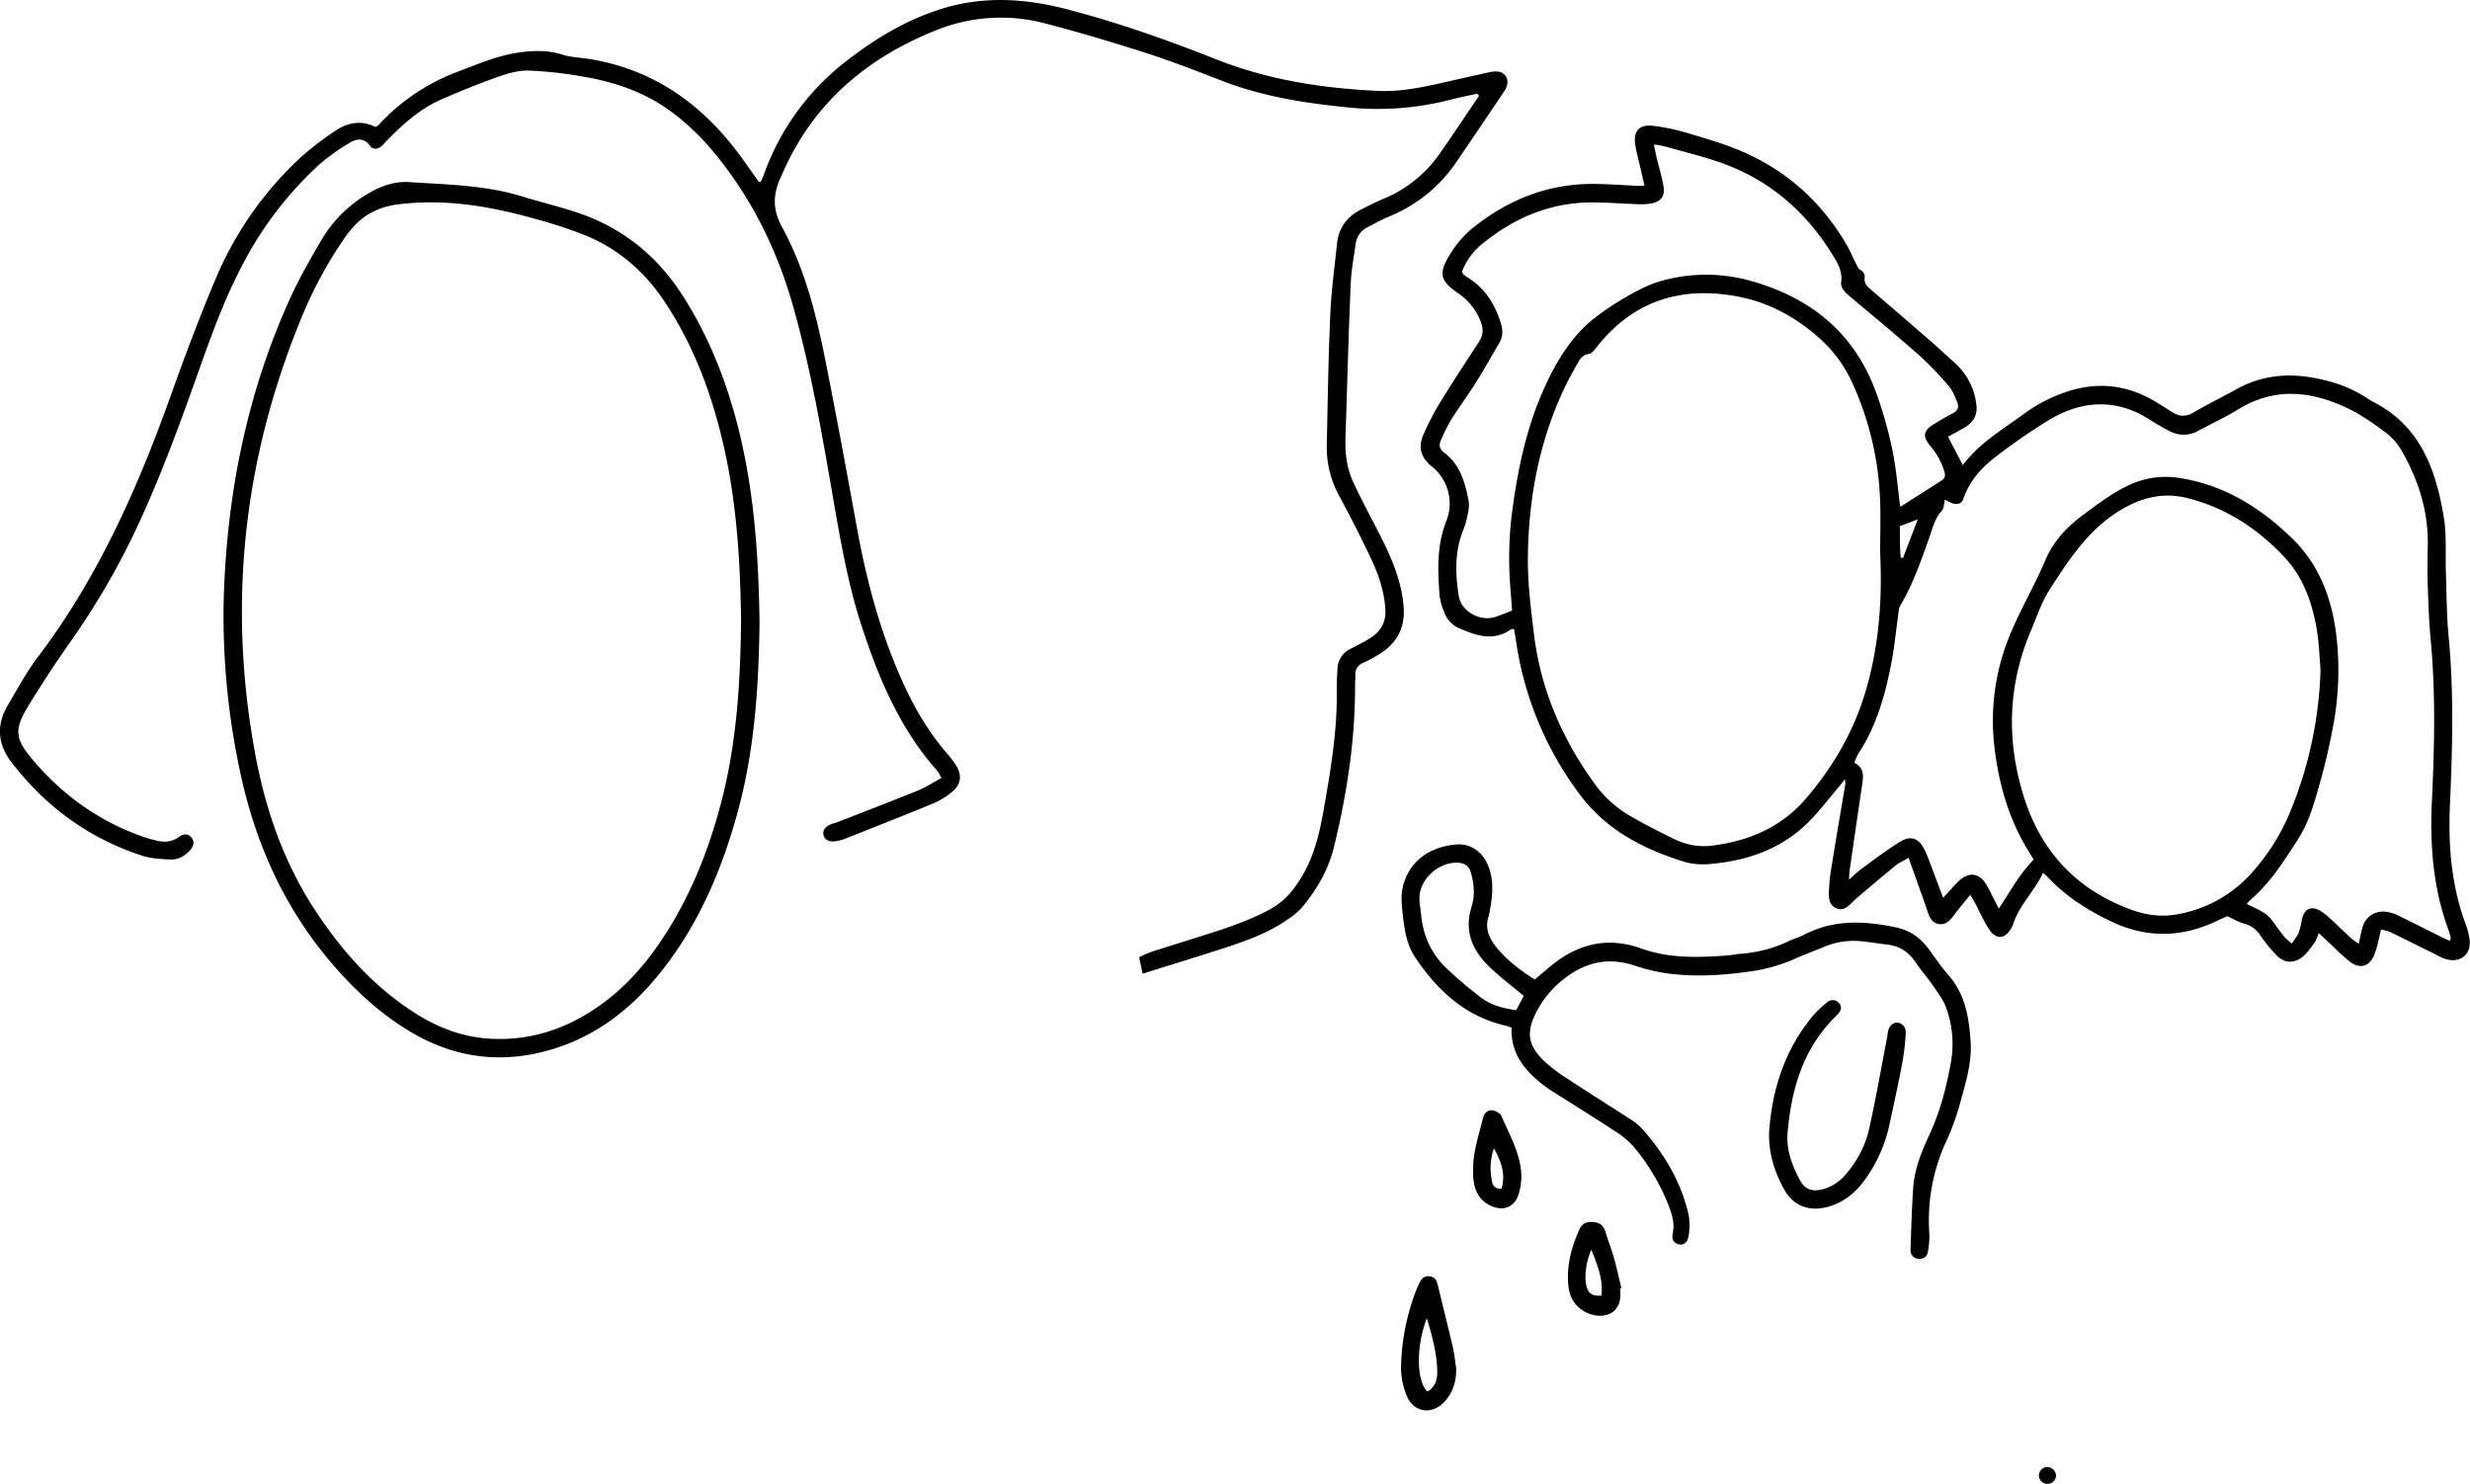 <svg data-name="Layer 1" xmlns="http://www.w3.org/2000/svg" viewBox="0 0 1190.23 715.15"><path d="M1147.37 447.93c-.54 2.28-.91 4-1.35 5.68a44 44 0 0 1-2 6.78c-2.4 5.37-6.76 6.61-11.46 3.17a91.14 91.14 0 0 1-7.7-6.91c-2.38-2.2-4.71-4.44-7.46-7-.87 1.93-1.29 3.51-2.19 4.72-1.81 2.44-3.54 5.13-5.92 6.9-4.27 3.16-8.56 2.8-12.35-1a78.62 78.62 0 0 1-7.88-9.71 13 13 0 0 0-7.73-5.52c-2.57-.62-4.93-2.13-8.1-3.57-1 .49-2.85 1.27-4.61 2.12-16.91 8.17-33.88 8.66-51 .57-11.43-5.41-22-12.06-30.7-21.35-.59-.63-1.27-1.18-2.41-2.24-4.17 8.88-11.38 15.45-14.37 24.61a12.21 12.21 0 0 1-.91 2c-3 5.48-7.43 5.79-10.86.44-2.44-3.8-4.28-8-6.4-12-.66-1.25-1.4-2.46-2.53-4.44-2.7 3.34-5.1 6.2-7.38 9.14-2 2.62-4 5.58-7.81 4.93s-4.7-4-5.78-7.18c-2.76-8-5.68-16-8.78-24.71-2.57 1.52-4.73 2.45-6.49 3.88-6.33 5.17-12.53 10.49-18.77 15.76-.55.47-1 1-1.56 1.52-2.26 2.11-4.4 4.66-8 3.14-3.27-1.37-3.64-4.55-3.59-7.38a92.46 92.46 0 0 1 1.34-12.94c2.13-13.27 4.42-26.51 6.63-39.76a9.74 9.74 0 0 0-.29-2.09c-1.32 1.68-2.24 3-3.26 4.15-4.84 5.66-9.33 11.67-14.62 16.86-13 12.8-29.4 18.36-47.25 19.84a33.32 33.32 0 0 1-12.39-1.11c-19.39-6.07-37.13-15.15-49.68-31.76a161.09 161.09 0 0 1-31.3-75.17c-.25-1.75-.59-3.48-.89-5.19-.85.1-1.28 0-1.53.19-8.62 6-17 2.89-25.29-.76a13.48 13.48 0 0 1-7-8.05 29.32 29.32 0 0 1-2.09-7.86c-.89-12-1.31-23.91 3.25-35.49a22.8 22.8 0 0 0-7-26.39c-5.14-4.17-6.6-9.16-4.13-15a124.27 124.27 0 0 1 8.24-15.92c6-9.76 12.23-19.33 18.53-28.89 2.32-3.52 2.38-6.71.73-10.62a29.73 29.73 0 0 0-10.91-13.23c-8.34-5.75-9.27-9.35-3.89-18.07a49.5 49.5 0 0 1 9.95-12.12C726 96.34 746 88.27 769.06 88.63c6.72.11 13.43.62 20.14.93.87 0 1.75-.07 3.24-.14-.76-3.29-1.46-6.21-2.13-9.15-.8-3.54-1.79-7-2.33-10.63-1-6.5 2-9.83 8.62-9a96.89 96.89 0 0 1 16 3.31c8.86 2.64 17.83 5.18 26.31 8.8C861 82.14 878 97.51 890.06 118.33c1.55 2.67 2.67 5.57 4.09 8.31.64 1.25 1.26 2.9 2.35 3.44a3.73 3.73 0 0 1 2 4c-.15 2.31.83 3.57 2.48 5 14 12.08 28.26 24 41.81 36.57a31.72 31.72 0 0 1 9.6 19.69c.57 4.84-1.68 8.42-5.88 10.78-2.51 1.42-5 2.79-7.81 4.31l7.14 13.67c8.1-10.76 19.35-17.24 29.68-24.83a73.55 73.55 0 0 1 20.79-10.63c14.26-4.67 27.95-3.26 41 4.12 3.32 1.88 6.47 4 9.73 6a8.8 8.8 0 0 0 9.74.1c7.09-4.06 14.38-7.76 21.57-11.66 13.37-7.24 27.39-7.61 41.82-4a64.1 64.1 0 0 1 20 8.35 34.15 34.15 0 0 0 3.22 2c22.84 11.52 30.39 32.63 34.21 55.66 1.41 8.52.71 17.4 1 26.11.37 10.34.32 20.73 1.3 31 2.59 27.05 1.9 54.1.67 81.17-.9 20 .66 39.58 7.81 58.47a33.34 33.34 0 0 1 1.59 6.33c1.1 6.78-3.48 11.48-10.25 10.14-2.76-.55-5.31-2.19-7.91-3.45-6.84-3.34-13.65-6.76-20.5-10.08a26.63 26.63 0 0 0-3.94-.97zM906 266.31c0-8.72.33-17.46-.07-26.16a148.58 148.58 0 0 0-12.75-54.32 64.93 64.93 0 0 0-14.81-21.36c-11.68-10.89-25.12-18.57-40.92-21.57-27.53-5.24-50.63 2.1-68.24 24.6-1 1.24-2.28 2.92-3.58 3.07-3.1.38-4.3 2.49-5.54 4.67-2.06 3.64-4.1 7.29-5.9 11-12.43 26.06-17.68 53.79-17.94 82.41-.12 12.47 1.45 25 3 37.43 3.23 26 13.25 49.32 28.42 70.53a55.18 55.18 0 0 0 16.9 16c7.52 4.38 15.28 8.38 23.12 12.15a32.21 32.21 0 0 0 18.66 2.55c17.3-2.41 32.44-9.07 44-22.64 13.42-15.67 23.48-33.19 29.09-53.11 6.08-21.29 7.64-43.17 6.56-65.25zm74 147.88c-.85-1.37-1.79-2.92-2.75-4.46C967.74 394.25 963 377 961 359.31a108 108 0 0 1 8-54.47c5-11.85 11.54-23 16.58-34.87 4-9.46 10.61-16.26 18.63-22.16 7.17-5.29 14.22-10.73 22.44-14.38a41.21 41.21 0 0 1 23.42-3.13c21.57 3.28 39.14 14.28 54.39 29.07 14.7 14.26 20.43 32.74 21.93 52.66a145.9 145.9 0 0 1-2.13 38c-1.78 9.44-3.93 18.85-6.58 28.08s-5.11 18.25-10.48 26.54c-6.75 10.41-13.26 20.84-22.8 29a18.51 18.51 0 0 0-1.72 1.94c9.88 4.78 9.87 4.78 13.53 9.78 1.51 2.05 3 4.14 4.58 6.1a34.51 34.51 0 0 0 3.56 3.19c1.34-2.06 2.67-3.57 3.37-5.32a40.28 40.28 0 0 0 1.52-6.33c1.14-5.24 4.7-6.76 9.25-3.86a28.15 28.15 0 0 1 3.87 3c3.6 3.33 7.11 6.76 10.72 10.08a35.29 35.29 0 0 0 3.54 2.53c.7-3.12 1.09-5.62 1.84-8a10.19 10.19 0 0 1 11.8-7.32 16.58 16.58 0 0 1 4.69 1.39c7.34 3.56 14.62 7.25 21.92 10.88 1.2.59 2.42 1.12 3.71 1.72.2-.83.41-1.2.34-1.51a28.68 28.68 0 0 0-1-3.66c-7.42-20-9.05-40.65-8.07-61.72 1.22-26 1.89-51.94-.53-77.9-.81-8.67-1.13-17.39-1.43-26.1-.22-6.54-.14-13.09 0-19.63.33-16.68-4.62-31.92-12.82-46.16a29.72 29.72 0 0 0-8-8.73c-5.7-4.19-11.58-8.35-17.93-11.36-17.47-8.29-35.06-10.18-52.54.56-6.18 3.8-12.8 6.86-19.2 10.3a14.27 14.27 0 0 1-13.61.39c-3.42-1.67-6.66-3.7-9.91-5.7a47 47 0 0 0-15.45-6.53c-12.57-2.53-23.86.93-34.29 7.44-8.47 5.28-16.71 11-24.61 17.1-6.78 5.23-12.52 11.55-15.36 20-.8 2.39-2.81 3.13-5.33 2.32a27.11 27.11 0 0 1-3.61-1.82c-.54 2.1-.46 4.24-1.48 5.36-3.51 3.8-4.51 8.65-6.16 13.21-4 11.1-7.78 22.29-13.9 32.5a9.78 9.78 0 0 0-.88 3.62c-1.12 7.91-1.85 15.89-3.34 23.73-3 15.59-7.22 30.78-16.12 44.25a24.81 24.81 0 0 0-1.76 4.19c4.46 2.22 4.42 5.93 3.84 9.88q-3.09 20.75-6.08 41.51c-.19 1.3-.22 2.63-.4 4.91 2.54-2.21 4.19-3.88 6.06-5.23 6.17-4.47 12.21-9.16 18.71-13.1 5.12-3.1 8.93-1.61 11.61 3.78 1.68 3.4 2.86 7.06 4.23 10.62 1.53 4 3 8 4.77 12.64 1.72-1.84 2.92-3.14 4.13-4.42a48.32 48.32 0 0 1 4.17-4.29c4.45-3.68 8.87-3.07 12.09 1.68a58.54 58.54 0 0 1 3.1 5.74c1.08 2.06 2.14 4.14 3.37 6.52 5.41-8.15 9.81-16.45 16.81-23.63zm138.19-91.68c-.5-6-.68-12-1.59-17.88-2.08-13.51-6.46-26.29-16-36.39-12.8-13.58-28-23.53-46.39-28.19-10.64-2.69-20.24-.88-29.87 4.32-16.76 9-26.67 24.24-36.5 39.43-4 6.17-6.37 13.41-9.27 20.26-10.9 25.82-11.79 52.05-3.66 78.84s25.11 45.38 51.44 55.22c7.26 2.72 14.71 3.89 22.46 2.51a62.15 62.15 0 0 0 35.71-19.44 102.06 102.06 0 0 0 19.36-30.74 193.84 193.84 0 0 0 14.33-67.94zm-202.5-78.29c7-4.44 13.55-8.59 20.08-12.78 1.64-1.05 1.67-2.58 1.15-4.33a34.37 34.37 0 0 0-6.81-12.3c-3.72-4.48-3.29-7.27 1.43-10.19 3.08-1.92 6.2-3.8 9.43-5.45 2.43-1.24 3.14-3 2.17-5.35-1.13-2.66-2.18-5.54-4-7.67a154.66 154.66 0 0 0-14.28-14.9c-11-9.74-22.39-19.09-33.64-28.58-2.15-1.81-4.35-3.89-4-6.78.74-5.41-1.94-9.55-4.49-13.64-12.28-19.72-29-34.5-50.74-42.83-9.8-3.75-20.14-6.09-30.25-9a44.57 44.57 0 0 0-4.77-.76c.52 2.53.86 4.43 1.32 6.31 1.06 4.41 2.42 8.77 3.22 13.23 1 5.29-.93 8-6.2 8.92a36.15 36.15 0 0 1-7.58.2c-7.44-.23-14.89-.92-22.32-.76-19.69.42-36.7 8-51.71 20.4a31.44 31.44 0 0 0-9.22 13 5.82 5.82 0 0 0 .71 1.22 17.16 17.16 0 0 0 2.17 1.64c8.16 5 12.85 12.56 15.75 21.51 1.15 3.53 1.22 6.75-.65 9.94-3.76 6.43-7.4 12.93-11.37 19.23-3.77 6-8 11.69-11.8 17.68a93.72 93.72 0 0 0-4.86 9.72c-1.16 2.42-.91 4.41 1.45 6.18 7.71 5.77 10.12 14.43 11.81 23.22.55 2.86-.35 6.1-1 9.07-.63 2.82-1.89 5.49-2.75 8.26-2.93 9.43-2.51 19.07-1 28.6 1.18 7.44 10.39 12.43 17.57 10.07 2.67-.88 5.27-2 8.12-3.07-.22-3-.43-6.08-.66-9.15a178.09 178.09 0 0 1 .48-36.93c2.68-20.61 6.7-40.87 15.18-60 6-13.62 13.53-26.29 25.5-35.5a142.35 142.35 0 0 1 20.25-12.73 59.74 59.74 0 0 1 15.77-5.72 79.84 79.84 0 0 1 36.76.68c29.2 7.74 50.93 24.37 61.76 53.27a197.21 197.21 0 0 1 8 27.67c1.97 8.95 2.65 18.23 4.02 28.4zm8.43 6.05l-8.66 3.28c.14 5.1-.05 10.14.44 15.15l1.13.14z"/><path d="M711.73 45.16c-4.05.9-8.12 1.69-12.14 2.71a139.63 139.63 0 0 1-47 4.16c-22-2-43.62-5.23-64.34-13.32-12.35-4.82-24.75-9.58-37.37-13.63-15.72-5-31.58-9.72-47.57-13.88a83.14 83.14 0 0 0-53 3.7c-33 13.31-58.39 35-73 68.08-.22.49-.41 1-.65 1.5-4.06 8.33-4.77 15.86.18 24.93 10.87 19.89 16.44 41.88 20.85 64 5.35 26.89 10.32 53.87 15.23 80.85 4.64 25.48 11.21 50.34 21.9 74 5.63 12.49 12.41 24.25 21.41 34.66a52.11 52.11 0 0 1 4.31 5.63c3.29 5.07 2.6 9.68-2.23 13.41a37.45 37.45 0 0 1-8.35 5.08c-14.27 5.87-28.63 11.53-43 17.22a18.59 18.59 0 0 1-4.21 1.07c-3.19.46-5.14-.5-5.84-2.69s.46-4.11 3.36-5.41c1-.44 2.08-.64 3.1-1 13-5.08 26.09-10.07 39.05-15.34 3.8-1.54 7.29-3.87 11.24-6a26.83 26.83 0 0 0-2.2-3.67c-17.87-20.19-28.06-44.38-36.27-69.59-6.2-19.06-9.77-38.72-13.18-58.42-5.53-31.86-10.89-63.77-19.65-95-7.56-26.89-19.52-51.62-37.21-73.4A119 119 0 0 0 323.73 54c-13.17-9.77-28.24-14.81-44.22-17.32A188.14 188.14 0 0 0 254.63 34c-4.92-.11-10.07 1.4-14.8 3.07-9.05 3.21-18 6.89-26.78 10.66-10.39 4.44-18.6 11.92-26.46 19.81-.89.9-1.65 1.95-2.61 2.77-1.93 1.65-4.18 2-5.76-.16-2.87-3.86-6.47-3.35-9.66-1.38a100 100 0 0 0-15 10.78 174.5 174.5 0 0 0-36.09 46.87c-8.61 16.08-14.9 33.12-21 50.26-8.83 25-17.88 49.92-28.93 74.08a359.09 359.09 0 0 1-32.7 57.18c-7.41 10.55-14.56 21.31-21.26 32.32-7 11.58-6.31 15.92 2.55 26.29 13.35 15.63 29.38 27.55 48.56 35.08A77.13 77.13 0 0 0 75.12 405c3.75.88 7.45.94 10.93-1.6 2.68-1.95 4.8-1.58 6.28.27s1.17 4-1 6.31c-2.47 2.63-5.58 4.35-9.16 4.18-4.49-.21-9.17-.39-13.4-1.75-25.67-8.28-46.52-23.51-63-44.79C-1 358.93-2 349.67 3.61 340.13c4.67-8 9.11-16.23 14.67-23.58 29-38.3 48.14-81.49 64.16-126.35 6.84-19.15 14-38.24 21.93-56.93A169.38 169.38 0 0 1 143 77.61a137.33 137.33 0 0 1 18.82-14.71c5.82-3.93 12.41-5.08 19.08-1.72a6.59 6.59 0 0 0 1.5-.91 98.21 98.21 0 0 1 38.08-25.68c10.17-3.83 20.25-8.24 31.18-9.51 6.47-.75 12.93-.81 19.36 1.25 3.93 1.26 8.22 1.39 12.34 2 31.92 5 55.82 22.39 74.33 48.1 2.65 3.68 5.24 7.4 7.88 11.08.07.11.31.1.94.27.51-1.17 1.12-2.4 1.59-3.67a119.47 119.47 0 0 1 39-54.11c14.57-11.46 30.16-20.8 48-26.16C475-2 494.57-.66 514.3 4.5c24.48 6.4 48.31 14.79 71.77 24.09 25.23 10 51.44 14 78.26 15.21 11 .48 21.68-1.86 32.33-4.29q10.37-2.35 20.73-4.64a14.72 14.72 0 0 1 3.78-.43c3.79.18 6 3.09 5 6.74a11.77 11.77 0 0 1-1.69 3.38Q713.2 61.3 701.86 78a72 72 0 0 1-32.59 26.37c-3.51 1.46-6.84 3.36-10.24 5.08a10.27 10.27 0 0 0-5.77 8.1c-.88 6.29-2.1 12.57-2.37 18.89-1 22.88-1.63 45.77-2.34 68.66-.15 4.89-.47 9.85.1 14.69a41.5 41.5 0 0 0 3.4 12.49c4.37 9.37 9.37 18.46 14 27.72 5.06 10.11 9.26 20.45 10.29 31.94 1 11.2-3.76 18.88-13.18 24.19-2 1.16-4.13 2.3-6.28 3.27a5.81 5.81 0 0 0-3.77 6c0 1.63-.14 3.27-.14 4.9.09 26.32-3.92 52.11-10.11 77.62-2.63 10.83-8 20.28-15 28.77-2.69 3.28-6.43 5.87-10.07 8.16-9 5.66-19 9.09-29 12.34-12.59 4.08-25.26 7.93-38.2 12-.48-2.3-1-4.91-1.68-7.94a59.1 59.1 0 0 1 5.58-2.48c9.16-2.95 18.36-5.77 27.53-8.69 10.57-3.35 21-6.94 30.79-12.38a35.86 35.86 0 0 0 11.48-10.7c7.75-10.6 11.09-22.89 13.31-35.42 3.48-19.66 6.91-39.38 6.55-59.49 0-3.27.14-6.54.36-9.81a10.84 10.84 0 0 1 6.18-9.58c3.08-1.57 6.16-3.14 9.11-4.92 5.4-3.25 8.2-7.75 7.76-14.44-.61-9.11-3.63-17.41-7.5-25.45q-7.18-15-15.08-29.62a48 48 0 0 1-5.62-24.14c.42-20.9.75-41.81 1.67-62.69.51-11.4 2.06-22.77 3.26-34.14.82-7.68 5-13.11 11.84-16.49 3.42-1.69 6.81-3.45 10.32-4.93a61.21 61.21 0 0 0 27-21.43c6.55-9.34 12.86-18.85 19.28-28.28z"/><path d="M366 299.79c-.36 30.6-2.31 61.55-10.61 91.78-7.57 27.58-18.61 53.53-36.45 76.17-14.16 18-31.48 31.66-53.8 38.15-22.76 6.61-44.55 4.19-65.25-7.51-15.88-9-29-21.19-40.71-35-23.1-27.27-36.87-58.93-43.94-93.72a355.41 355.41 0 0 1-7.36-83.43c1.73-49.88 11.53-98.05 32.45-143.61 4.31-9.38 9.54-18.37 14.75-27.3a62.35 62.35 0 0 1 22.28-22c6.06-3.65 12.67-6 19.66-5.58 18.4 1.22 37 1.44 54.85 7 9 2.78 18.25 4.92 27.17 8 21.25 7.26 37.72 20.73 49.83 39.57 13.1 20.39 21.7 42.67 27.43 66.13 7.24 29.81 9.25 60.22 9.7 91.35zm-8.88.71c-.34-29.13-2-57.4-8.31-85.21-5.56-24.65-14.17-48.07-28.13-69.31-9.74-14.83-22.55-26.12-39.08-32.76a226.59 226.59 0 0 0-22.22-7.35c-22-6.27-44.15-10.27-67.24-7.43-8.26 1-15 4-20.71 9.62a54.19 54.19 0 0 0-6.39 8.11 200.34 200.34 0 0 0-18.94 34.94c-28.82 68.89-36.77 140.15-22.85 213.63 5 26.29 13.74 51.21 28.51 73.75 13 19.82 28.49 37.22 48.73 50 10.78 6.78 22.39 11.17 35.23 12 18.89 1.17 35.92-4.19 51.44-14.69 14.41-9.75 25.41-22.72 34.56-37.35 12.06-19.28 20.19-40.21 25.89-62.14 7.39-28.43 9.14-57.41 9.47-85.81zM739.55 472c3.47-2.89 6.45-5.56 9.61-8 12.6-9.65 26.41-12.43 41.55-7 13.53 4.88 27.48 4.45 41.48 3.42 2.17-.16 4.32-.63 6.49-.82a64.51 64.51 0 0 0 23.08-6c2.44-1.19 5.14-1.89 7.54-3.15 14.41-7.57 29.46-6.75 44.68-3.49 6.71 1.43 11.81 5.33 15.79 10.87 3 4.12 5.87 8.32 9.21 12.13 8.06 9.21 9.84 20.39 10.61 31.95.65 9.81-2.14 19.1-4.72 28.35a118.28 118.28 0 0 1-6.7 19 90.49 90.49 0 0 0-8.48 45 39.19 39.19 0 0 1-.74 9.16c-.39 2.15-2.18 3.33-4.46 3.22a4.16 4.16 0 0 1-3.85-4.53c.32-10 .61-19.94 1.3-29.88.63-9.21 4.17-17.62 8-25.91 5.12-11.13 8.12-22.92 10.24-34.92a50.77 50.77 0 0 0-2.37-25.8c-1.35-3.83-4-7.25-6.35-10.66-2.67-3.88-5.8-7.45-8.46-11.34-3.15-4.62-7.22-7.58-12.82-8.32-4.5-.59-9-1.28-13.5-1.75a36.29 36.29 0 0 0-17.68 2.73c-4.88 2-9.83 3.82-14.63 6a78.75 78.75 0 0 1-21.37 5.89c-12.11 1.73-24.26 2.53-36.4 1.29a86 86 0 0 1-18.6-4.06c-12.5-4.22-23.53-2-33.82 5.89a48.38 48.38 0 0 0-13.05 14.9c-6.09 10.9-5.11 17.45 3.23 25.39a81.73 81.73 0 0 0 11.75 8.76c10 6.58 20.19 12.93 30.24 19.47a26.21 26.21 0 0 1 5.38 4.58c10.42 11.94 18.38 25.27 21.94 40.85a29.28 29.28 0 0 1-.07 10.72c-.47 3.07-2.78 4.33-5 3.59-2.61-.86-3-2.94-2.54-5.28 1-4.5-.25-8.68-1.77-12.78a101.67 101.67 0 0 0-16.77-28.55 39.61 39.61 0 0 0-9.07-7.71c-10.17-6.68-20.52-13.08-30.8-19.6-1.07-.68-2.14-1.38-3.15-2.15-9.26-7.1-16.63-15.32-16.11-28.28-1.16-.39-2.14-.8-3.15-1-19.49-4.59-32.89-17.18-43.49-33.18-4-6.07-5-13.21-5.78-20.27-.45-4.28-1-8.81-.08-12.92 3.05-13.69 14.17-20 26.06-20.9 7-.54 12.8 3.89 15.39 10.8 2.53 6.74 1.9 13.58.69 20.43a30.9 30.9 0 0 1-.8 3.73c-1.67 5.45.24 10 3.53 14.19 5.12 6.48 11.61 11.36 18.79 15.94zm-5.28 7.9c-5.66-4.73-11-8.79-15.89-13.36-8.68-8.13-13.15-17.7-9.17-29.89a23.67 23.67 0 0 0 .94-8.09 33.72 33.72 0 0 0-1.51-8.5c-.88-2.9-3.25-4.26-6.27-4.37-8.83-.32-17.72 7.38-18.35 16.19-.2 2.86.49 5.77.75 8.66.91 10 4.72 18.72 11.9 25.67a195.22 195.22 0 0 0 17 14.49c4.82 3.69 10.68 5.17 16.93 6.1 1.21-2.29 2.4-4.49 3.67-6.86z"/><path d="M852.45 546.15c1.34-20.9 7.48-40 20.85-56.31a49.59 49.59 0 0 1 7.05-6.76 3.93 3.93 0 0 1 5.86.34c1.48 1.63 1.17 3.66-1 5.72-16.21 15.52-22 35.42-23.83 56.91-.67 8 2.17 15.41 5.82 22.39 2.44 4.67 5.85 5.92 11 4.67a21.42 21.42 0 0 0 11.25-7.3 49.75 49.75 0 0 0 11.19-21.56c3.32-15 6-30.24 8.9-45.38.1-.53.05-1.09.17-1.62.6-2.87 2.45-4.62 4.66-4.46s4.1 2.07 3.94 5a106.7 106.7 0 0 1-1.57 14c-1.93 10.17-4.12 20.28-6.33 30.39a70 70 0 0 1-12 26.62c-4.4 6-9.94 10.54-17.26 12.63-9.37 2.67-17.15-.28-21.72-8.8-4.43-8.2-7.12-17.03-6.98-26.48zM701.68 659.25c.19 6.12-1.44 11.56-5.54 16.11-5.86 6.5-14.78 5.46-18.19-2.6a35.72 35.72 0 0 1-2.82-14.23 108.41 108.41 0 0 1 7.23-36.63q.39-1 .84-2c1.15-2.49 2.2-5.31 5.66-4.9s3.77 3.4 4.42 6.07c2.24 9.34 4.62 18.64 6.78 28 .78 3.33 1.09 6.78 1.62 10.18zm-14.15-24c-5.17 13.46-5.07 29.83.24 35.31 4-2.21 4.93-6 4.81-10.07-.26-8.59-2.43-16.79-5.05-25.27zM780.69 620.93c0 .36 0 .72.06 1.08 1.09 12-9.09 13.92-16.18 10.5-5.42-2.61-8.16-7.06-8.8-12.83-1-9.48 1.36-18.37 5.15-26.92 1.47-3.32 3.6-4.17 7-3.9 3.13.26 4.87 1.84 5.75 4.84 1.27 4.34 3 8.57 4.19 12.92 1.32 4.67 2.32 9.43 3.46 14.15zm-13.84-18.72c-2.62 5.68-3.52 13.34-2.36 17.56 1 3.66 2.77 4.8 7.18 4.55.97-7.65-1.81-14.46-4.82-22.11zM709.89 563.77c-.19-8.65 2.72-16.73 4.72-25 .52-2.19 2.23-4.1 4.7-3.71 1.54.24 3.65 1.41 4.2 2.71 3.73 8.79 8.72 17.23 9.5 27a27.82 27.82 0 0 1-1.39 11.13c-2.11 6.06-7.37 7.78-13.2 5.14-6-2.75-8.11-7.89-8.52-14-.08-1.1-.01-2.19-.01-3.27zm10-10.44a29.24 29.24 0 0 0-.83 16.28 3.73 3.73 0 0 0 4.48 3.14c2.16-7.17-.28-13.34-3.64-19.42zM990.74 710.89a4.13 4.13 0 0 1-8.25.31 4.22 4.22 0 0 1 4-4.31 4.36 4.36 0 0 1 4.25 4z"/></svg>